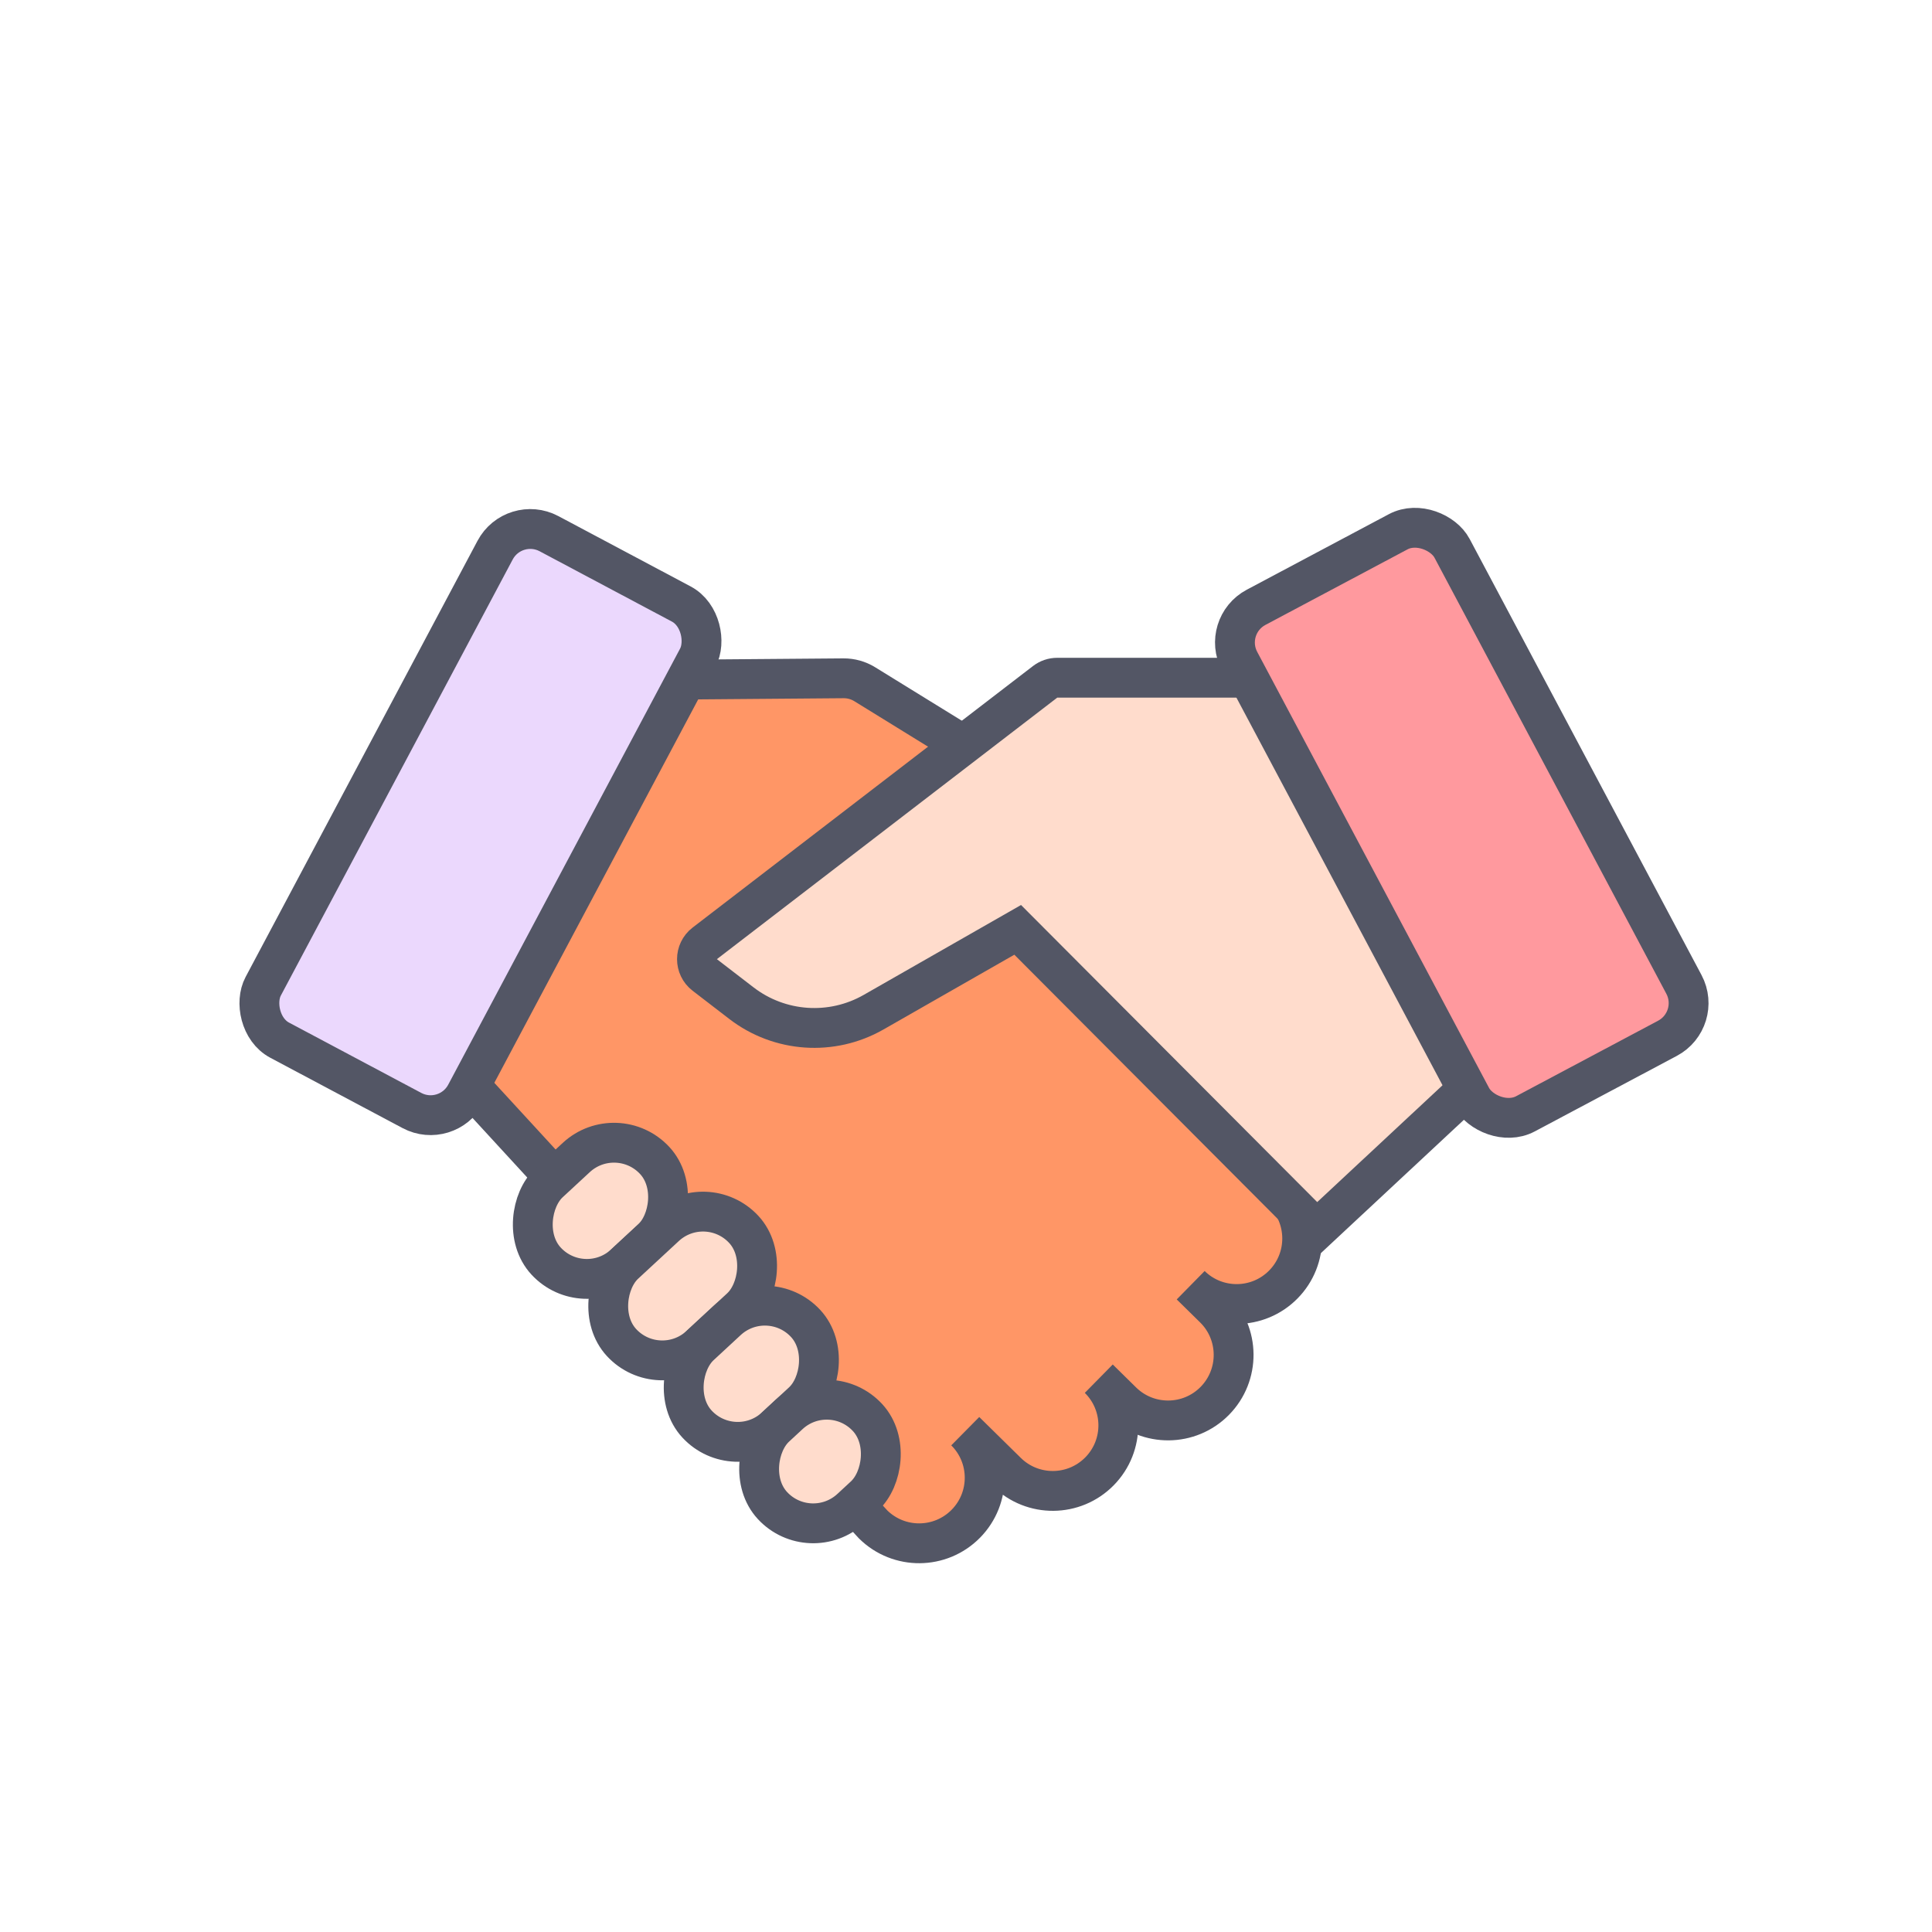 <svg width="97" height="97" viewBox="0 0 97 97" fill="none" xmlns="http://www.w3.org/2000/svg">
<path d="M42.348 34.055L33.617 34.126L23.416 53.331C23.217 53.705 23.276 54.164 23.563 54.477L43.839 76.539C45.135 77.814 47.218 77.797 48.493 76.501C49.764 75.209 49.75 73.132 48.464 71.857L50.55 73.909C51.845 75.184 53.928 75.167 55.203 73.871C56.477 72.576 56.461 70.495 55.167 69.22L56.338 70.372C57.633 71.646 59.717 71.629 60.991 70.334C62.266 69.038 62.249 66.955 60.954 65.68L59.781 64.527C61.076 65.801 63.16 65.784 64.434 64.489C65.709 63.193 65.692 61.11 64.396 59.835L58.532 54.066L49.093 37.855L43.414 34.352C43.094 34.155 42.725 34.052 42.348 34.055Z" fill="#FF9666" stroke="#535665" stroke-width="2"/>
<path d="M53.082 34.026L64.178 34.026L74.252 53.143C74.462 53.543 74.379 54.033 74.049 54.341L66.108 61.744L51.095 46.685L43.86 50.819C41.76 52.02 39.143 51.841 37.225 50.366L35.383 48.949C34.862 48.549 34.863 47.764 35.383 47.364L52.472 34.233C52.647 34.099 52.861 34.026 53.082 34.026Z" fill="#FFDCCC" stroke="#535665" stroke-width="2"/>
<rect x="61.298" y="31.431" width="12.079" height="28.802" rx="2" transform="rotate(-28 61.298 31.431)" fill="#FF999E" stroke="#535665" stroke-width="2"/>
<rect x="25.797" y="25.855" width="11.521" height="28.802" rx="2" transform="rotate(28 25.797 25.855)" fill="#EBD8FD" stroke="#535665" stroke-width="2"/>
<rect x="30.979" y="56.221" width="5.575" height="7.433" rx="2.788" transform="rotate(47.203 30.979 56.221)" fill="#FFDCCC" stroke="#535665" stroke-width="2"/>
<rect x="35.449" y="59.68" width="5.575" height="8.363" rx="2.788" transform="rotate(47.203 35.449 59.68)" fill="#FFDCCC" stroke="#535665" stroke-width="2"/>
<rect x="38.555" y="64.402" width="5.575" height="7.433" rx="2.788" transform="rotate(47.203 38.555 64.402)" fill="#FFDCCC" stroke="#535665" stroke-width="2"/>
<rect x="41.661" y="69.124" width="5.575" height="6.504" rx="2.788" transform="rotate(47.203 41.661 69.124)" fill="#FFDCCC" stroke="#535665" stroke-width="2"/>
</svg>
